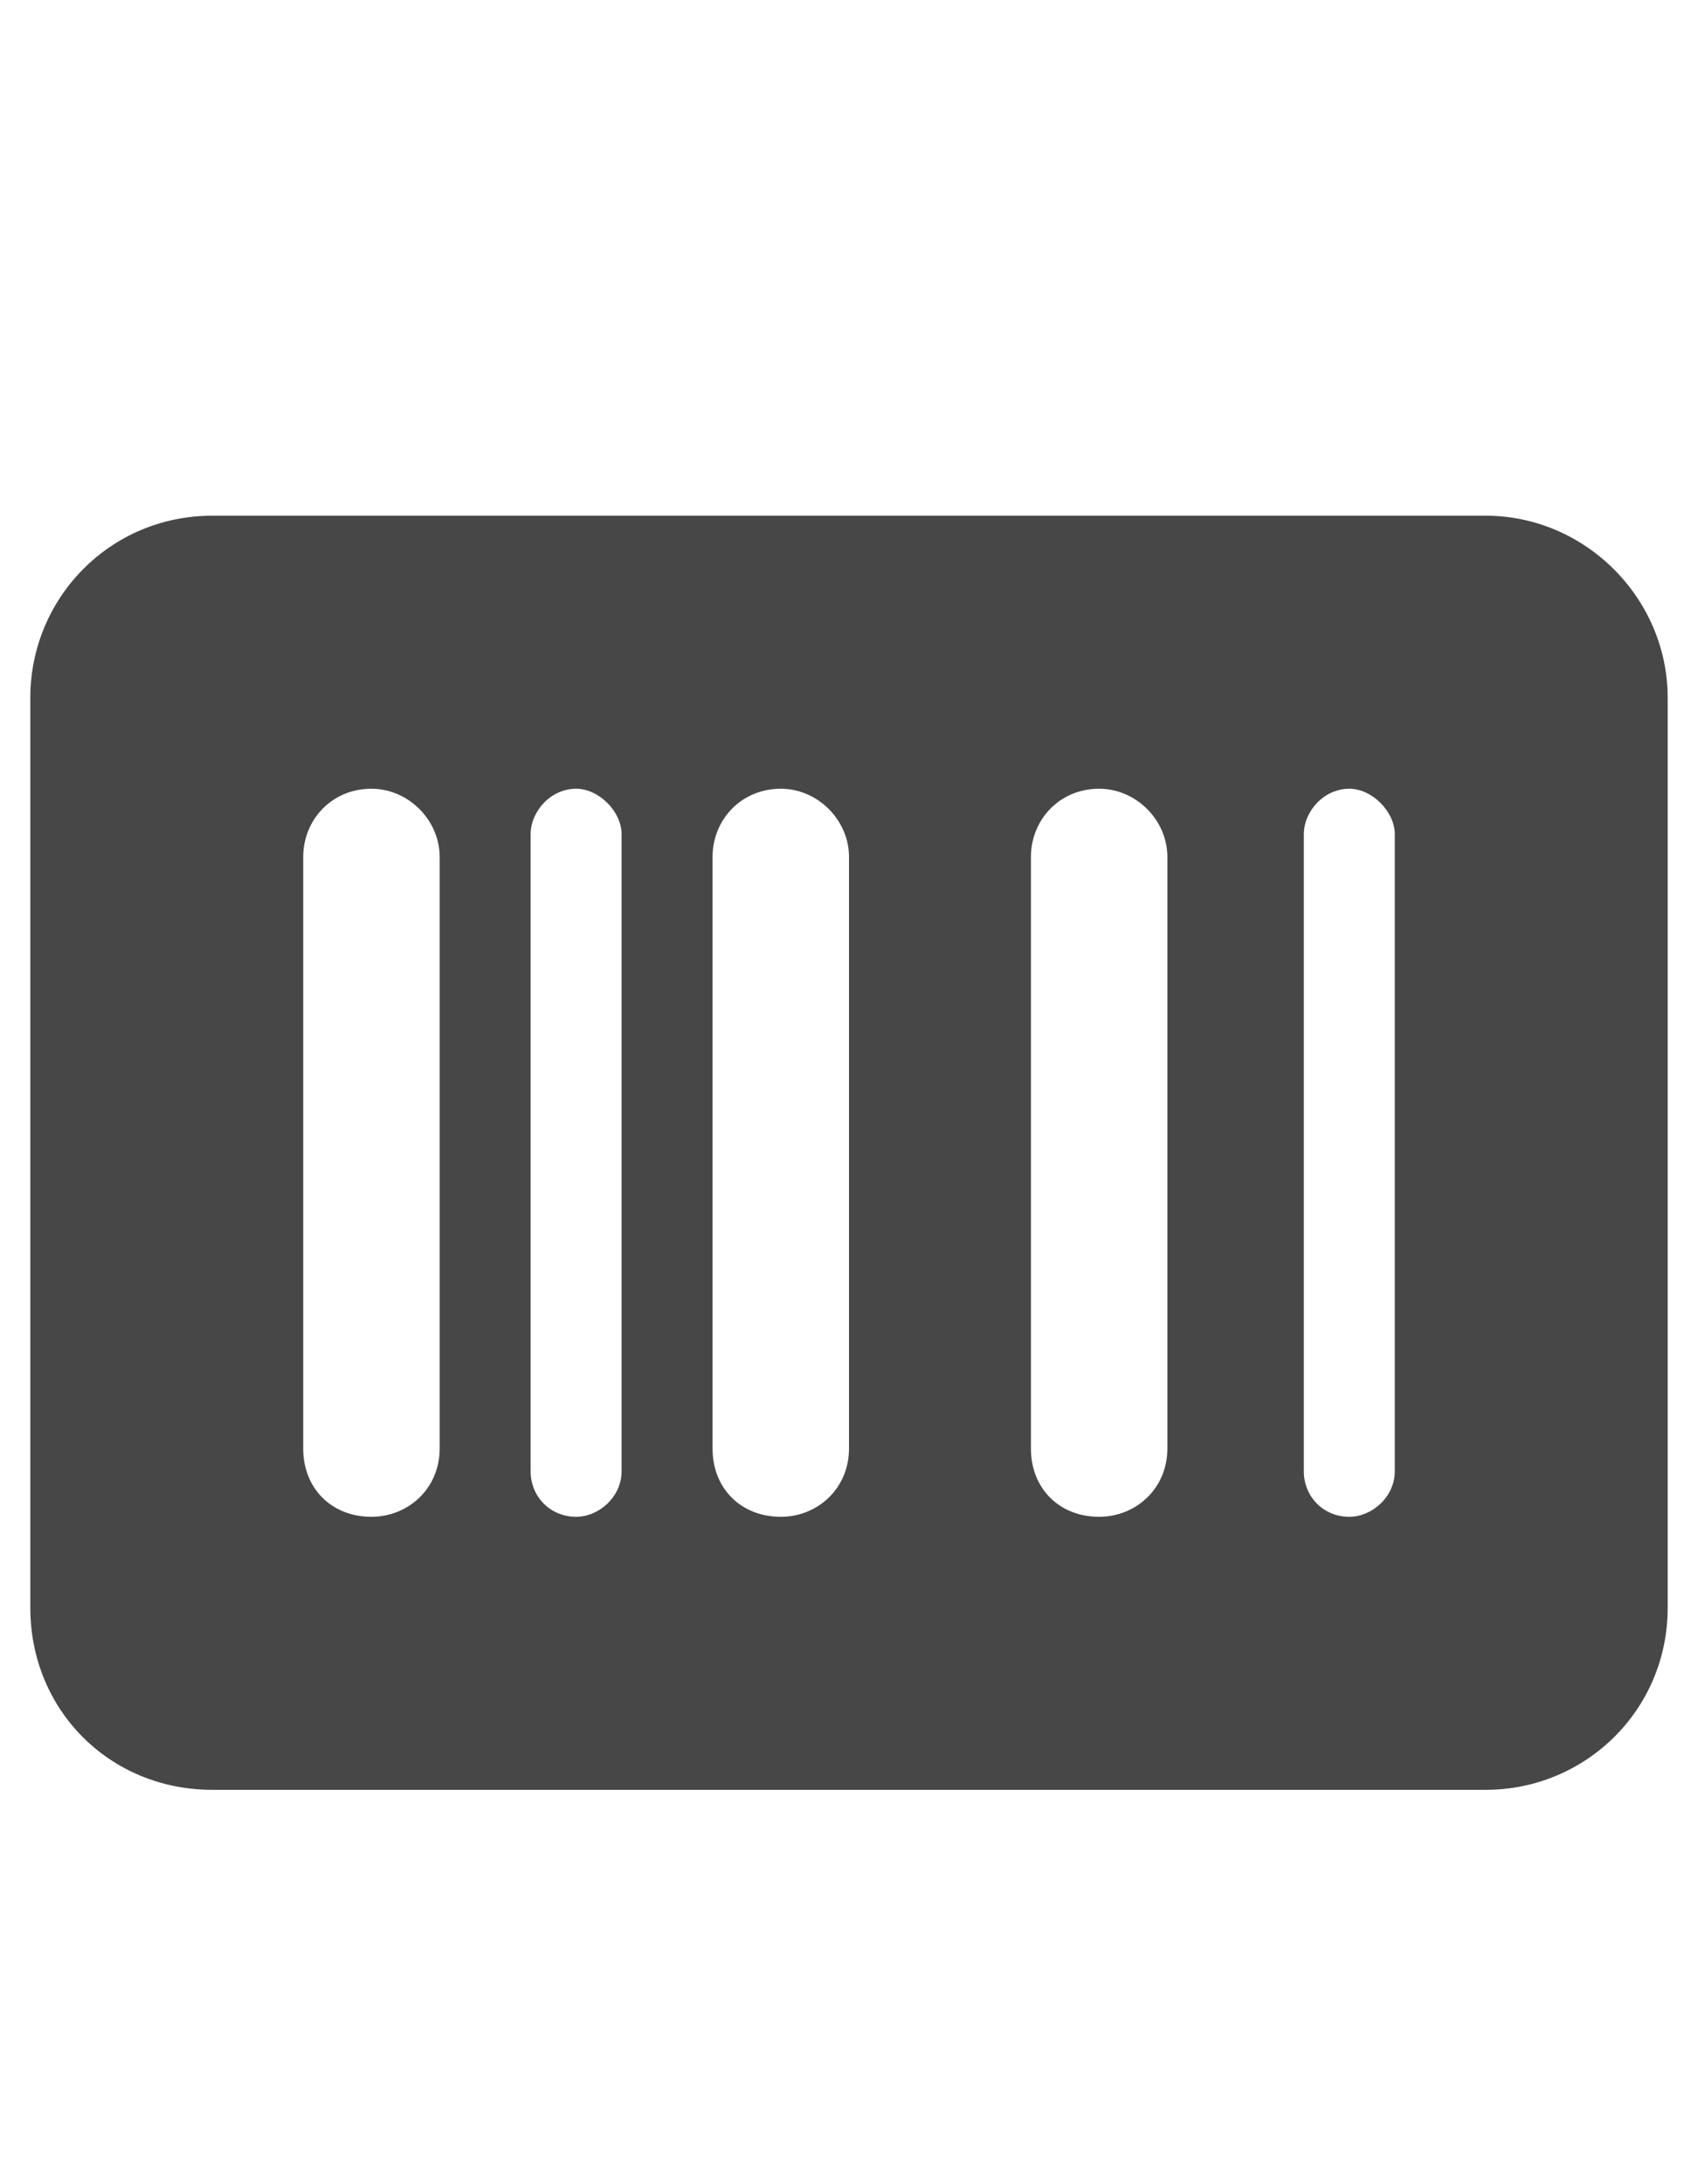 <svg width="14" height="18" viewBox="0 0 14 18" fill="none" xmlns="http://www.w3.org/2000/svg">
<g id="label-paired / caption / rectangle-barcode-caption / fill" clip-path="url(#clip0_2556_9912)">
<path id="icon" d="M1.75 4.25H12.25C13.07 4.25 13.75 4.93 13.75 5.75V13.25C13.75 14.094 13.07 14.75 12.25 14.75H1.75C0.906 14.75 0.25 14.094 0.25 13.25V5.75C0.25 4.93 0.906 4.25 1.75 4.25ZM3.062 6.5C2.734 6.5 2.5 6.758 2.5 7.062V11.938C2.5 12.266 2.734 12.5 3.062 12.5C3.367 12.5 3.625 12.266 3.625 11.938V7.062C3.625 6.758 3.367 6.5 3.062 6.5ZM4.375 6.875V12.125C4.375 12.336 4.539 12.5 4.75 12.5C4.938 12.5 5.125 12.336 5.125 12.125V6.875C5.125 6.688 4.938 6.5 4.75 6.5C4.539 6.5 4.375 6.688 4.375 6.875ZM6.438 6.5C6.109 6.5 5.875 6.758 5.875 7.062V11.938C5.875 12.266 6.109 12.5 6.438 12.5C6.742 12.5 7 12.266 7 11.938V7.062C7 6.758 6.742 6.5 6.438 6.5ZM8.5 7.062V11.938C8.5 12.266 8.734 12.5 9.062 12.5C9.367 12.5 9.625 12.266 9.625 11.938V7.062C9.625 6.758 9.367 6.5 9.062 6.5C8.734 6.5 8.5 6.758 8.5 7.062ZM11.125 6.5C10.914 6.5 10.75 6.688 10.75 6.875V12.125C10.75 12.336 10.914 12.5 11.125 12.5C11.312 12.5 11.5 12.336 11.5 12.125V6.875C11.5 6.688 11.312 6.5 11.125 6.5Z" fill="black" fill-opacity="0.72"/>
</g>
<defs>
<clipPath id="clip0_2556_9912">
<rect width="14" height="18" fill="white"/>
</clipPath>
</defs>
</svg>
